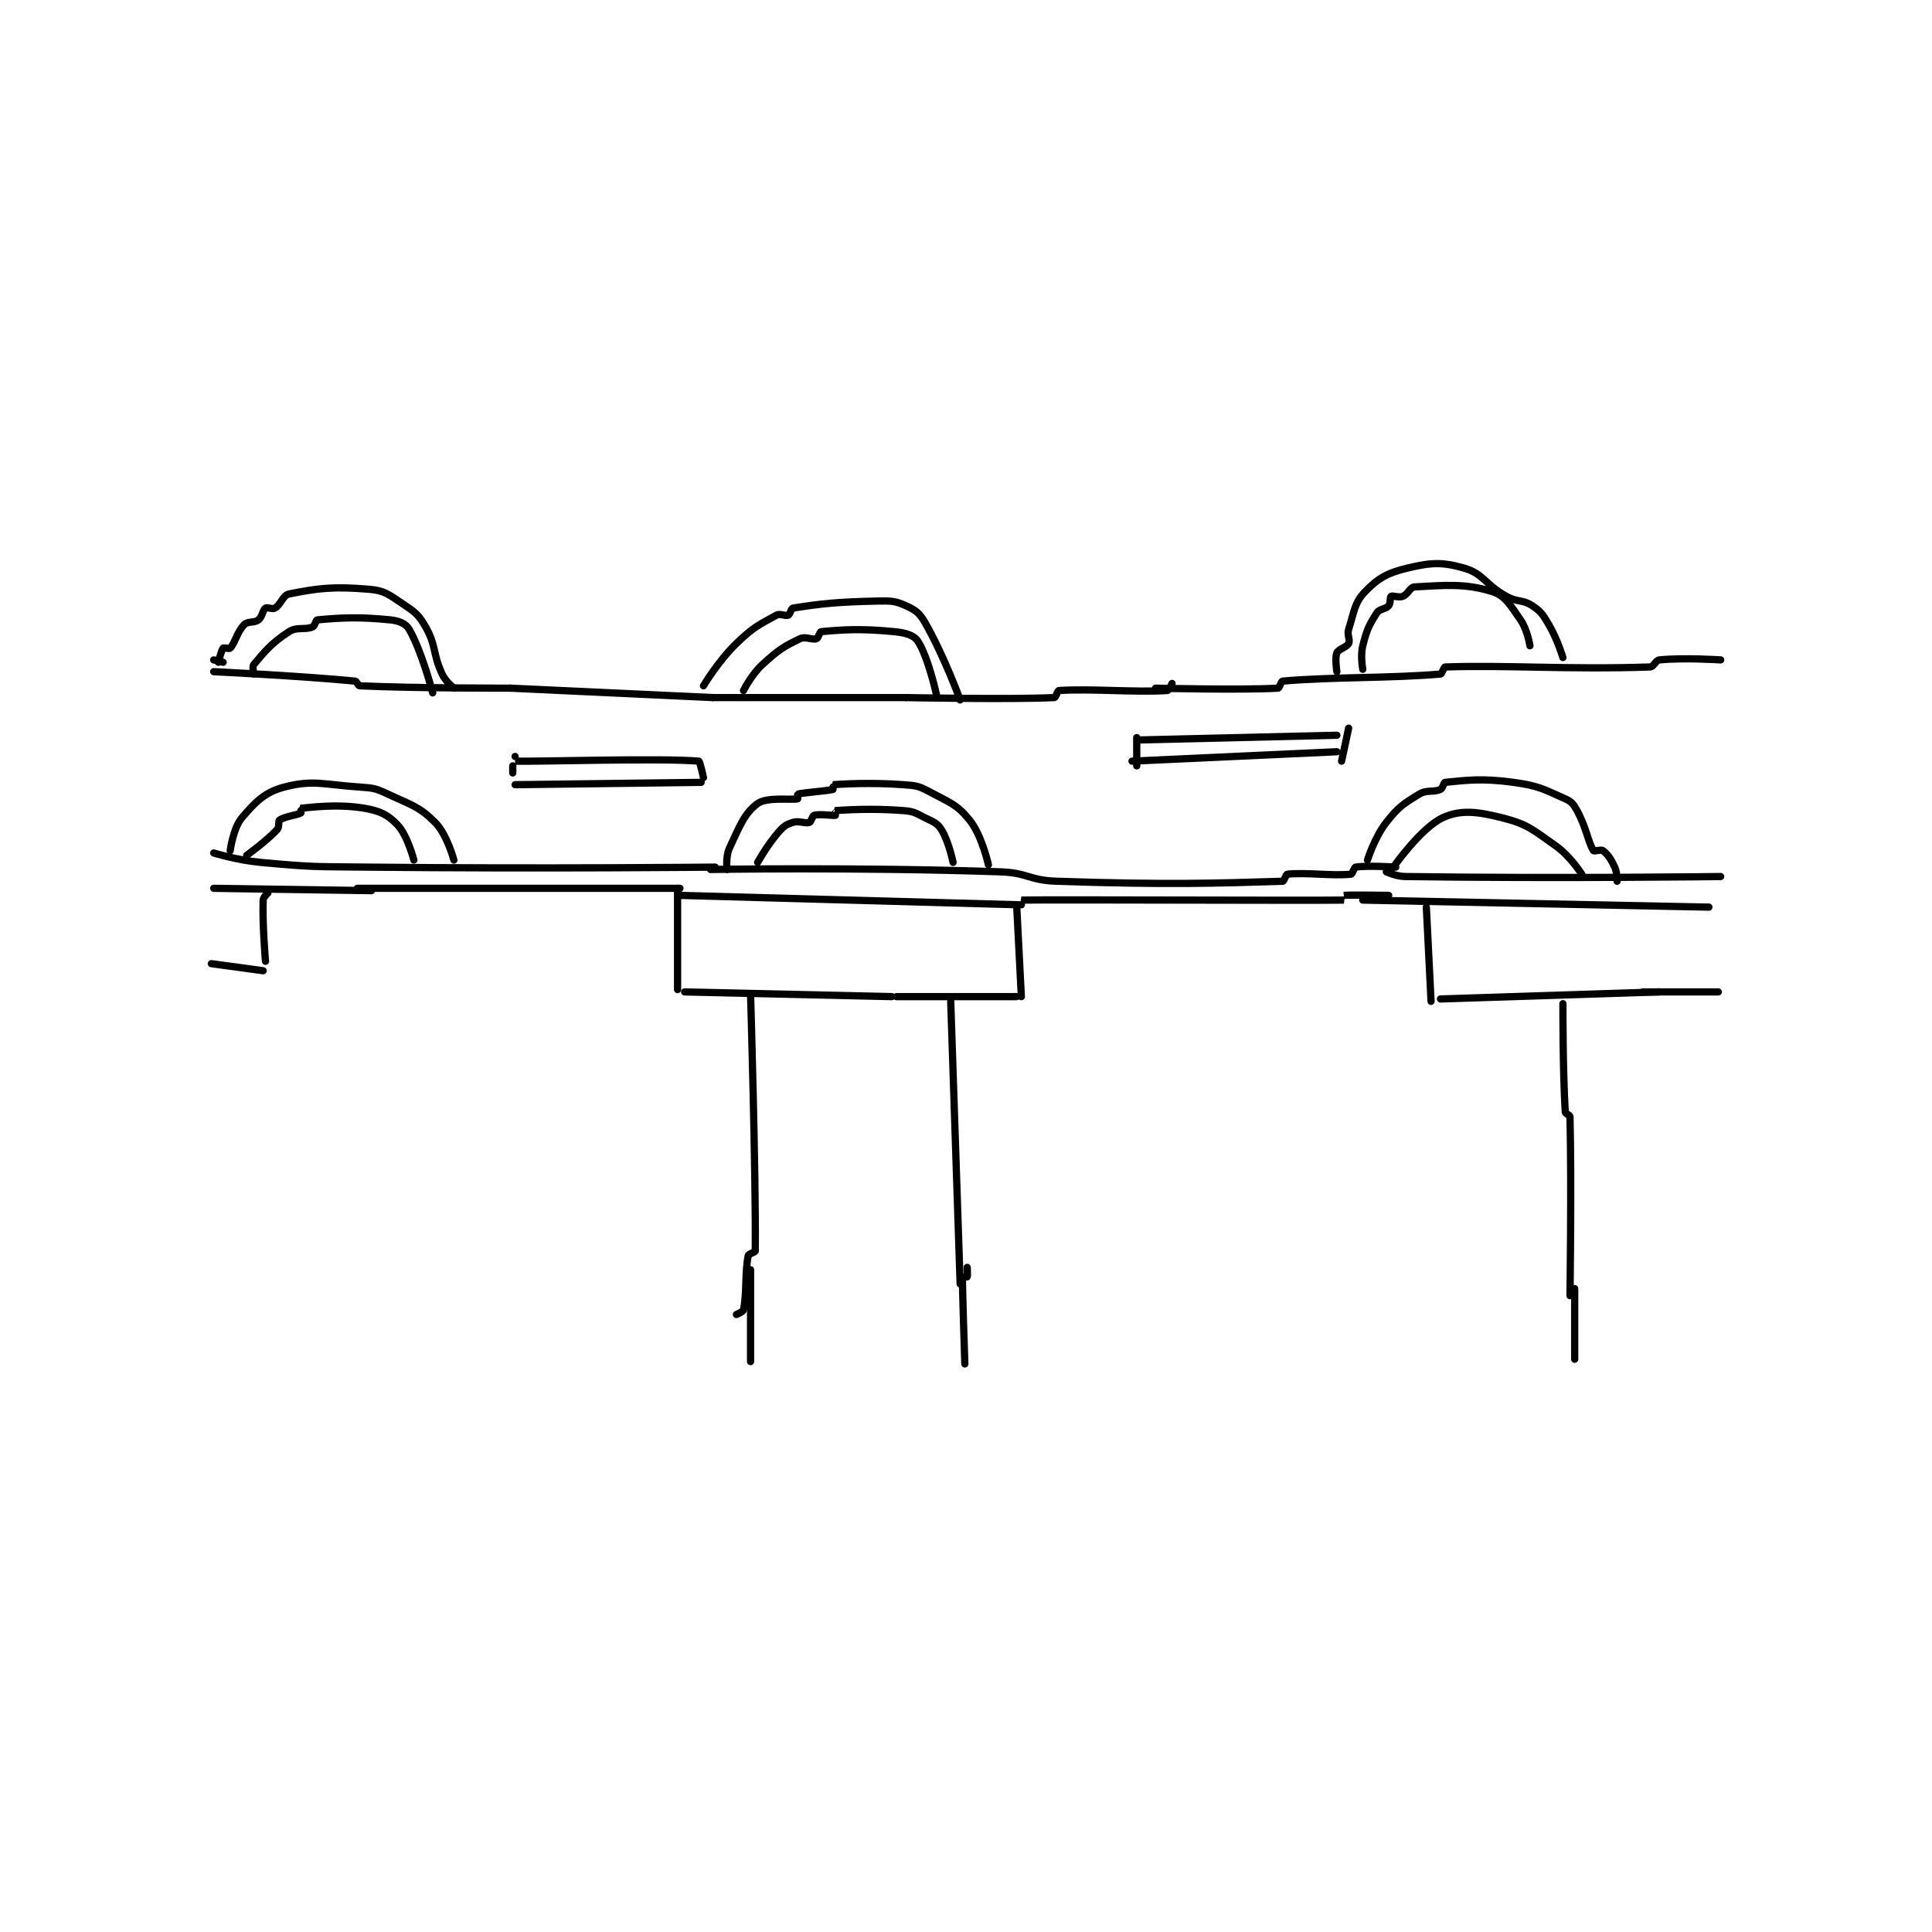 <?xml version="1.0" encoding="utf-8"?>
<!DOCTYPE svg PUBLIC "-//W3C//DTD SVG 1.1//EN" "http://www.w3.org/Graphics/SVG/1.1/DTD/svg11.dtd">
<svg viewBox="0 0 800 800" preserveAspectRatio="xMinYMin meet" xmlns="http://www.w3.org/2000/svg" version="1.1">
<g fill="none" stroke="black" stroke-linecap="round" stroke-linejoin="round" stroke-width="3.077">
<g transform="translate(87.52,235.229) scale(0.975) translate(0,-143.133)">
<path id="0" d="M198 279.133 L198 322.133 "/>
<path id="1" d="M199 282.133 L343 286.133 "/>
<path id="2" d="M342 286.133 L344 325.133 "/>
<path id="3" d="M342 325.133 L291 325.133 "/>
<path id="4" d="M289 325.133 L201 323.133 "/>
<path id="5" d="M229 324.133 C229 324.133 231.291 400.856 231 433.133 C230.995 433.734 228.165 434.308 228 435.133 C226.515 442.557 227.485 450.709 226 458.133 C225.835 458.958 223 460.133 223 460.133 "/>
<path id="6" d="M314 327.133 L318 447.133 "/>
<path id="7" d="M62 279.133 L199 279.133 "/>
<path id="8" d="M344 286.133 C344 286.133 343.996 284.133 344 284.133 C361.121 283.883 463.879 284.383 481 284.133 C481.004 284.133 480.974 282.136 481 282.133 C483.349 281.886 500 282.133 500 282.133 "/>
<path id="9" d="M489 284.133 L636 287.133 "/>
<path id="10" d="M516 287.133 L518 327.133 "/>
<path id="11" d="M522 326.133 L615 323.133 "/>
<path id="12" d="M608 323.133 L640 323.133 "/>
<path id="13" d="M574 328.133 C574 328.133 573.937 357.12 575 374.133 C575.049 374.918 576.981 375.387 577 376.133 C577.709 403.8 577 452.133 577 452.133 "/>
<path id="14" d="M321 440.133 C321 440.133 321.2 443.733 321 444.133 C320.95 444.233 319 444.127 319 444.133 C318.882 448.505 320 481.133 320 481.133 "/>
<path id="15" d="M229 441.133 L229 480.133 "/>
<path id="16" d="M579 449.133 L579 479.133 "/>
<path id="17" d="M1 279.133 L68 280.133 "/>
<path id="18" d="M1 264.133 C1 264.133 11.019 267.212 21 268.133 C43.141 270.177 43.514 269.9 66 270.133 C139.919 270.899 214 270.133 214 270.133 "/>
<path id="19" d="M212 271.133 C212 271.133 274.308 270.069 335 272.133 C346.906 272.538 347.11 275.737 359 276.133 C406.297 277.71 426.022 277.02 455 276.133 C455.631 276.114 456.309 273.205 457 273.133 C465.071 272.298 475.929 273.968 484 273.133 C484.691 273.062 485.271 270.248 486 270.133 C491.011 269.342 503 270.133 503 270.133 "/>
<path id="20" d="M499 272.133 C499 272.133 503.106 274.079 507 274.133 C572.002 275.049 641 274.133 641 274.133 "/>
<path id="21" d="M1 187.133 C1 187.133 38.03 188.91 61 191.133 C61.834 191.214 62.23 193.098 63 193.133 C86.582 194.205 127 194.133 127 194.133 "/>
<path id="22" d="M127 194.133 L213 198.133 "/>
<path id="23" d="M213 198.133 L295 198.133 "/>
<path id="24" d="M295 198.133 C295 198.133 339.006 199.01 358 198.133 C358.645 198.104 359.342 195.174 360 195.133 C373.844 194.268 392.156 195.999 406 195.133 C406.658 195.092 408 192.133 408 192.133 "/>
<path id="25" d="M401 194.133 C401 194.133 437.337 195.004 453 194.133 C453.653 194.097 454.29 191.195 455 191.133 C476.132 189.296 500.868 189.971 522 188.133 C522.71 188.072 523.366 185.155 524 185.133 C550.256 184.248 575.803 186.294 611 185.133 C612.658 185.079 613.276 182.306 615 182.133 C625.426 181.091 641 182.133 641 182.133 "/>
<path id="26" d="M8 263.133 C8 263.133 9.251 253.534 13 249.133 C18.817 242.305 22.793 238.267 31 236.133 C43.284 232.94 47.546 235.08 63 236.133 C68.894 236.535 69.74 236.668 75 239.133 C85.054 243.846 88.202 244.335 95 251.133 C100.099 256.232 103 267.133 103 267.133 "/>
<path id="27" d="M15 265.133 C15 265.133 23.265 259.206 28 254.133 C29.01 253.052 28.247 250.66 29 250.133 C31.2 248.594 36.235 248.114 38 247.133 C38.184 247.031 37.982 245.135 38 245.133 C41.357 244.885 53.231 243.124 65 245.133 C71.624 246.264 74.956 247.897 79 252.133 C83.306 256.644 86 267.133 86 267.133 "/>
<path id="28" d="M219 271.133 C219 271.133 218.37 265.644 220 262.133 C224.232 253.019 226.394 247.193 232 243.133 C236.015 240.226 246.419 241.741 249 241.133 C249.07 241.117 248.92 239.155 249 239.133 C251.324 238.514 261.676 237.753 264 237.133 C264.08 237.112 263.983 235.134 264 235.133 C267.733 234.884 279.601 234.08 294 235.133 C299.385 235.527 300.392 235.665 305 238.133 C313.563 242.721 316.634 243.479 322 250.133 C327.312 256.72 330 269.133 330 269.133 "/>
<path id="29" d="M232 268.133 C232 268.133 236.164 260.614 241 255.133 C243.146 252.701 244.229 251.986 247 251.133 C249.683 250.308 252.096 251.768 254 251.133 C254.816 250.861 255.208 248.35 256 248.133 C258.531 247.443 263.928 248.372 265 248.133 C265.053 248.122 264.983 246.135 265 246.133 C268.608 245.885 280.32 245.053 294 246.133 C298.357 246.477 298.984 247.125 303 249.133 C306.634 250.95 308.237 251.342 310 254.133 C313.211 259.218 315 268.133 315 268.133 "/>
<path id="30" d="M491 267.133 C491 267.133 494.003 257.494 499 251.133 C504.158 244.569 506.115 243.324 513 239.133 C516.302 237.124 518.956 238.517 522 237.133 C523.033 236.664 523.314 234.2 524 234.133 C532.681 233.293 539.43 232.271 553 234.133 C563.744 235.608 565.655 236.98 575 241.133 C577.688 242.328 578.498 243.38 580 246.133 C584.046 253.55 584.66 259.517 587 263.133 C587.281 263.568 590.221 262.527 591 263.133 C593.034 264.715 594.405 266.677 596 270.133 C597.107 272.533 597 276.133 597 276.133 "/>
<path id="31" d="M502 270.133 C502 270.133 513.779 253.343 523 249.133 C530.536 245.693 537.532 246.516 548 249.133 C558.887 251.855 561.118 254.158 571 261.133 C577.114 265.449 582 273.133 582 273.133 "/>
<path id="32" d="M1 182.133 L5 183.133 "/>
<path id="33" d="M3 183.133 C3 183.133 4.184 178.113 5 177.133 C5.266 176.814 7.615 177.561 8 177.133 C10.195 174.694 10.905 170.228 14 167.133 C15.547 165.586 18.179 166.55 20 165.133 C21.661 163.842 21.752 161.024 23 160.133 C23.759 159.591 25.929 160.776 27 160.133 C29.571 158.59 30.358 154.662 33 154.133 C45.625 151.608 51.927 150.877 67 152.133 C73.46 152.672 75.207 154.271 81 158.133 C86.364 161.709 87.964 162.776 91 168.133 C95.644 176.328 93.856 179.155 98 188.133 C99.482 191.344 103 194.133 103 194.133 "/>
<path id="34" d="M18 188.133 C18 188.133 17.304 184.969 18 184.133 C22.611 178.601 25.723 174.791 33 170.133 C36.426 167.941 39.637 169.534 43 168.133 C44.009 167.713 44.319 165.195 45 165.133 C54.289 164.289 62.238 163.722 76 165.133 C79.734 165.516 82.596 166.714 84 169.133 C89.33 178.312 94 196.133 94 196.133 "/>
<path id="35" d="M209 193.133 C209 193.133 215.235 182.648 223 175.133 C230.072 168.29 232.512 167.218 240 163.133 C241.59 162.266 243.724 163.68 245 163.133 C245.839 162.774 246.206 160.259 247 160.133 C258.701 158.286 265.525 157.497 283 157.133 C288.795 157.013 290.408 157.067 295 159.133 C298.969 160.92 300.712 162.154 303 166.133 C311.21 180.412 318 199.133 318 199.133 "/>
<path id="36" d="M226 195.133 C226 195.133 229.364 188.383 234 184.133 C240.688 178.003 242.804 176.575 250 173.133 C252.369 172 255.096 173.768 257 173.133 C257.816 172.861 258.319 170.195 259 170.133 C268.289 169.289 275.725 168.741 290 170.133 C294.785 170.6 298.313 171.603 300 174.133 C304.482 180.856 308 197.133 308 197.133 "/>
<path id="37" d="M478 187.133 C478 187.133 477.063 181.382 478 179.133 C478.713 177.423 482.142 176.849 483 175.133 C483.792 173.55 482.204 171.634 483 169.133 C485.417 161.537 485.425 157.892 490 153.133 C495.497 147.417 499.532 145.15 508 143.133 C517.972 140.759 522.691 140.474 532 143.133 C540.312 145.508 540.829 150.074 550 155.133 C554.919 157.847 556.837 156.358 561 159.133 C564.756 161.638 565.471 162.853 568 167.133 C571.657 173.322 574 181.133 574 181.133 "/>
<path id="38" d="M489 186.133 C489 186.133 487.917 180.466 489 176.133 C490.679 169.417 491.658 167.299 495 162.133 C496.166 160.332 498.689 160.663 500 159.133 C500.874 158.113 500.51 155.46 501 155.133 C501.668 154.688 504.291 155.817 506 155.133 C508.256 154.231 509.03 151.237 511 151.133 C523.438 150.479 532.284 149.488 544 153.133 C549.482 154.839 551.668 158.905 556 165.133 C558.935 169.352 560 176.133 560 176.133 "/>
<path id="39" d="M128 227.133 L128 230.133 "/>
<path id="40" d="M129 223.133 C129 223.133 128.994 225.133 129 225.133 C138.744 225.383 191.278 223.758 207 225.133 C207.527 225.179 209 232.133 209 232.133 "/>
<path id="41" d="M208 234.133 L129 235.133 "/>
<path id="42" d="M393 215.133 L393 227.133 "/>
<path id="43" d="M394 216.133 L478 214.133 "/>
<path id="44" d="M391 225.133 L478 221.133 "/>
<path id="45" d="M483 211.133 L480 225.133 "/>
<path id="46" d="M24 281.133 C24 281.133 22.043 282.878 22 284.133 C21.634 294.755 23 310.133 23 310.133 "/>
<path id="47" d="M22 314.133 L0 311.133 "/>
</g>
</g>
</svg>
